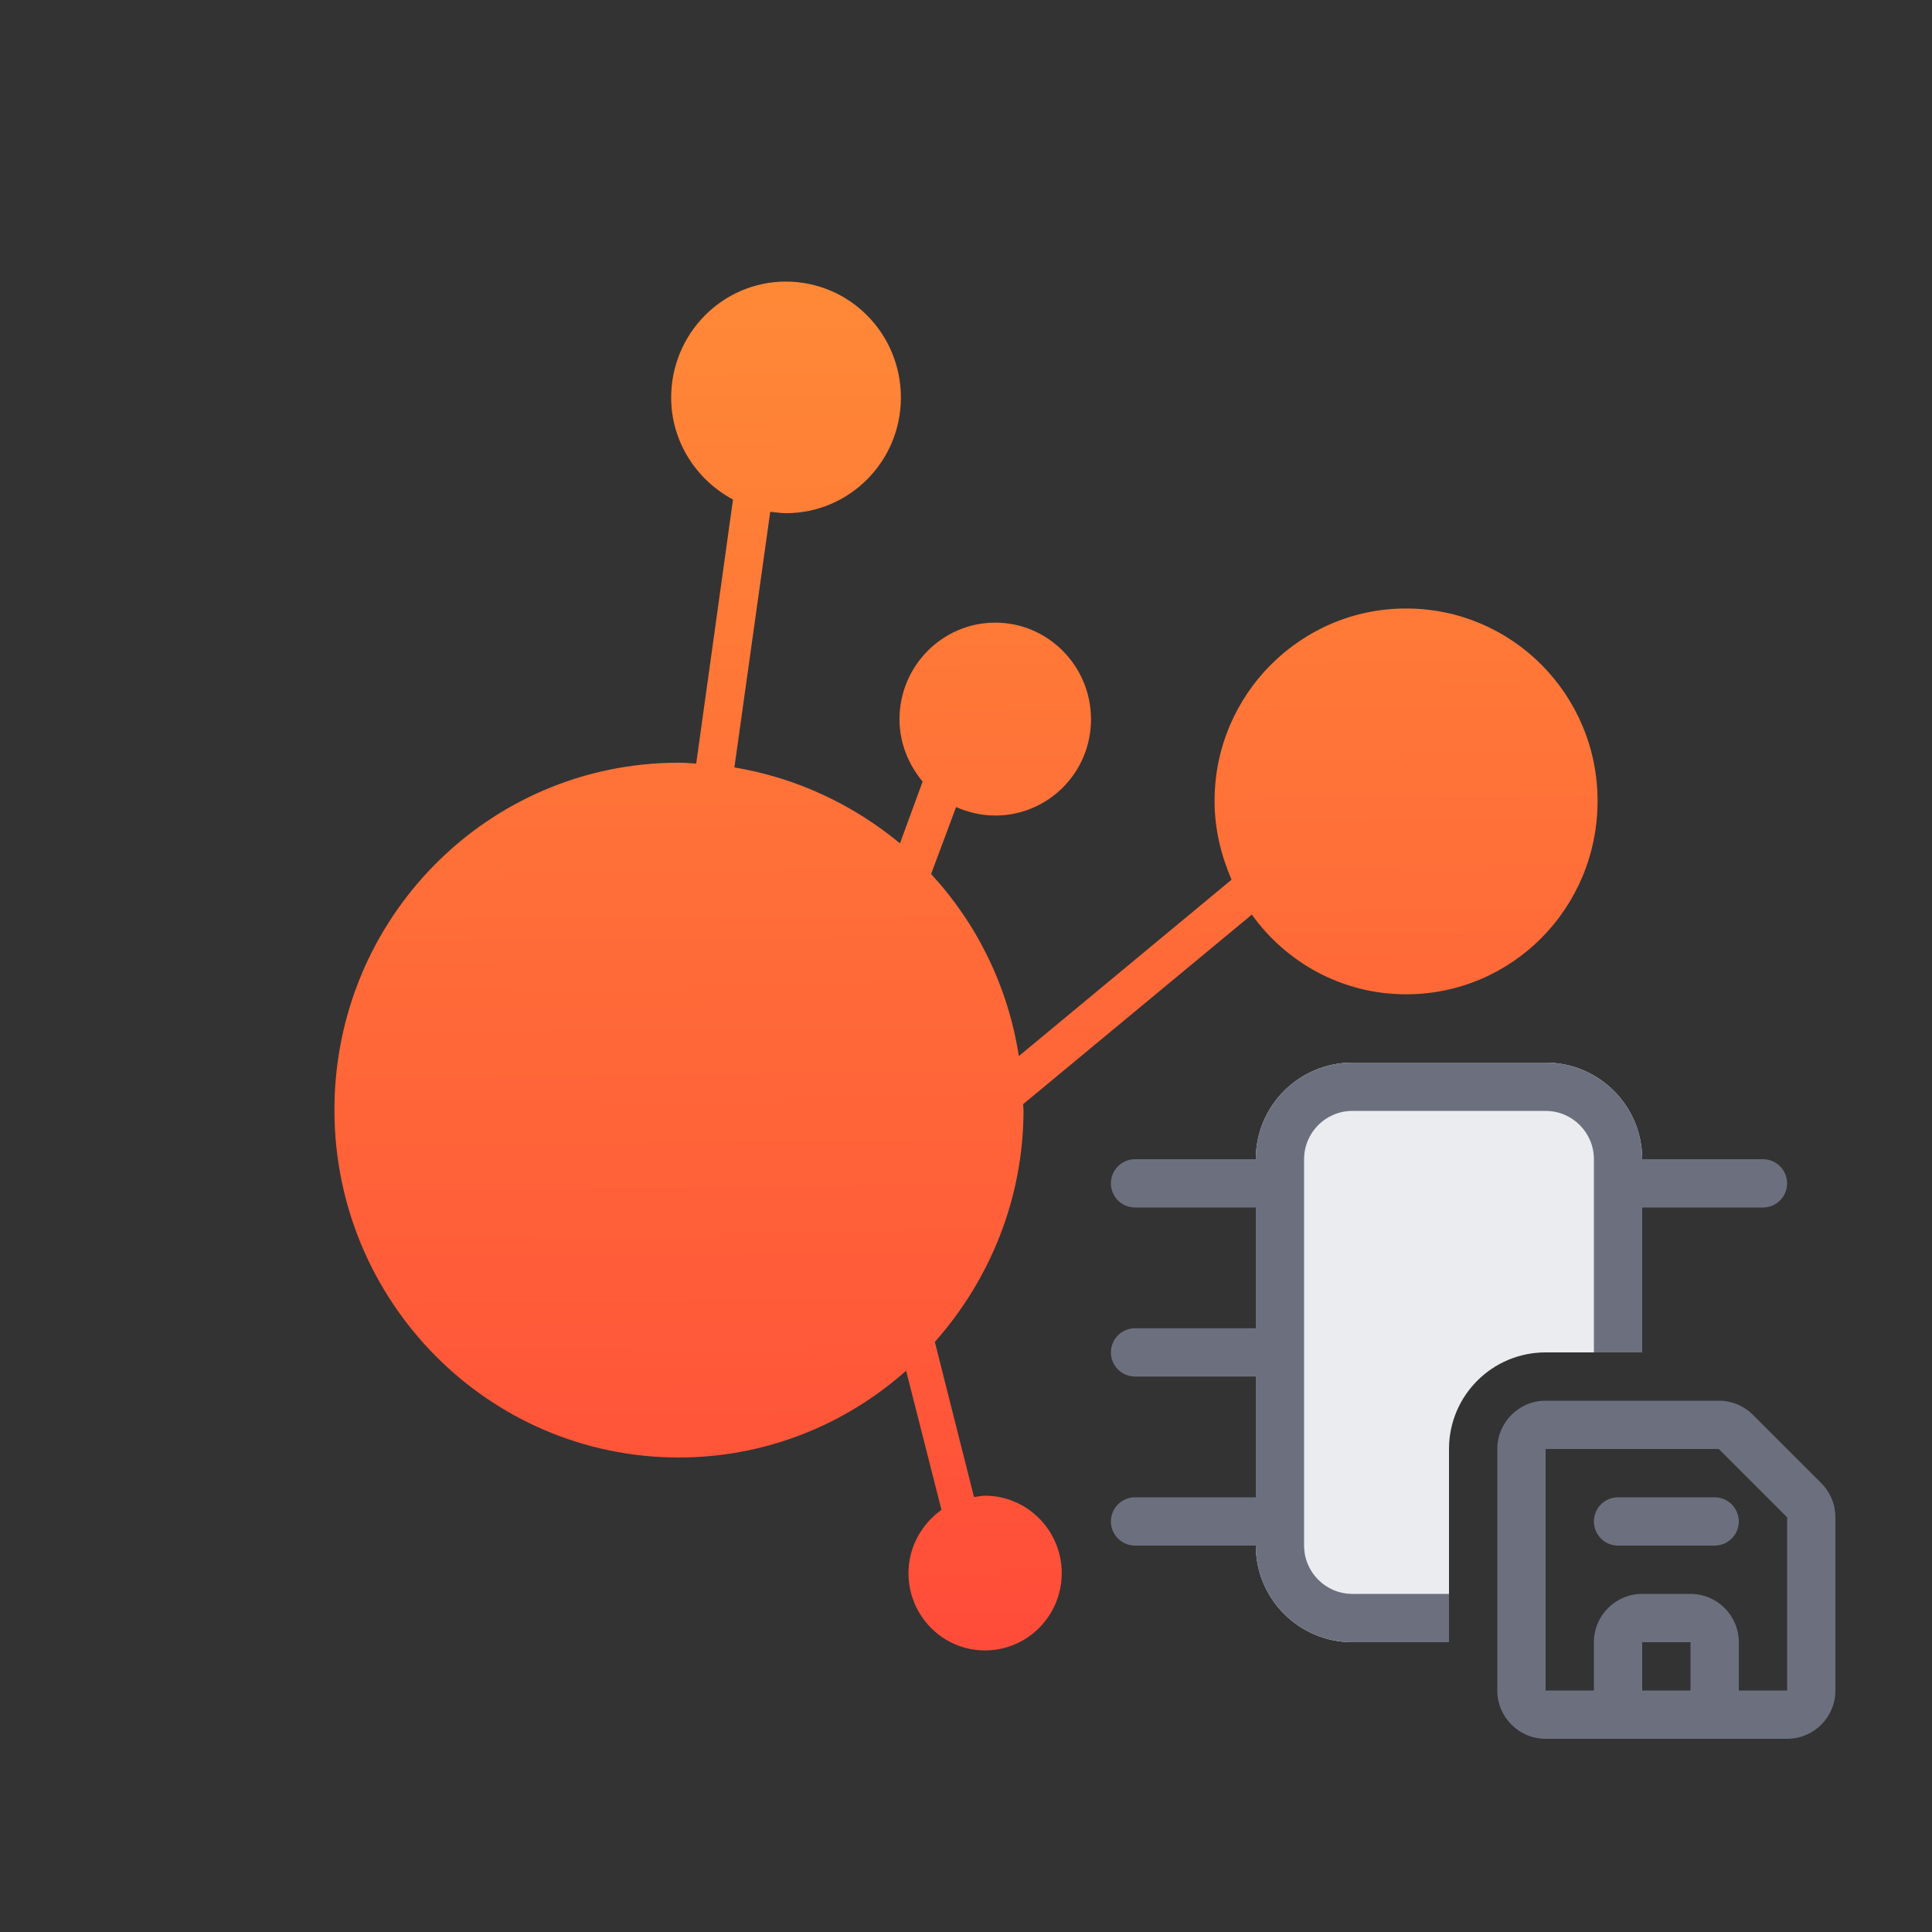 <svg width="16" height="16" viewBox="0 0 40 40" fill="none" xmlns="http://www.w3.org/2000/svg">
    <rect x="0" y="0" width="40" height="40" fill="#333333" stroke="none"/>
    <g clip-path="url(#clip0_8805_10502)">
        <mask id="mask0_8805_10502" style="mask-type:luminance" maskUnits="userSpaceOnUse" x="5" y="5" width="30"
              height="30">
            <path d="M5 5H35V35H5V5Z" fill="white"/>
        </mask>
        <g mask="url(#mask0_8805_10502)">
            <mask id="mask1_8805_10502" style="mask-type:luminance" maskUnits="userSpaceOnUse" x="-6" y="-6" width="52"
                  height="52">
                <path d="M45.068 20C45.068 33.848 33.838 45.068 20 45.068C6.162 45.068 -5.059 33.848 -5.059 20C-5.059 6.152 6.162 -5.068 20 -5.068C33.838 -5.068 45.068 6.152 45.068 20Z"
                      fill="white"/>
            </mask>
            <g mask="url(#mask1_8805_10502)">
                <path d="M16.27 5.83C14.961 5.83 13.896 6.904 13.896 8.232C13.896 9.15 14.424 9.941 15.176 10.342L14.414 15.81C14.297 15.801 14.18 15.791 14.053 15.791C10.107 15.791 6.924 19.004 6.924 22.979C6.924 26.953 10.117 30.176 14.053 30.176C15.859 30.176 17.51 29.492 18.76 28.379L19.492 31.26C19.082 31.553 18.809 32.031 18.809 32.568C18.809 33.457 19.521 34.17 20.391 34.17C21.27 34.17 21.982 33.457 21.982 32.568C21.982 31.689 21.27 30.967 20.391 30.967C20.322 30.967 20.244 30.986 20.166 30.996L19.355 27.783C20.488 26.504 21.191 24.824 21.191 22.979C21.191 22.939 21.182 22.9 21.182 22.861L25.918 18.936C26.631 19.932 27.793 20.586 29.111 20.586C31.309 20.586 33.076 18.799 33.076 16.582C33.076 14.385 31.309 12.598 29.111 12.598C26.924 12.598 25.146 14.385 25.146 16.582C25.146 17.168 25.283 17.715 25.498 18.213L21.094 21.865C20.869 20.42 20.225 19.121 19.277 18.096L19.795 16.709C20.039 16.816 20.312 16.885 20.605 16.885C21.699 16.885 22.588 15.996 22.588 14.893C22.588 13.789 21.699 12.891 20.605 12.891C19.512 12.891 18.623 13.789 18.623 14.893C18.623 15.381 18.809 15.83 19.102 16.182L18.633 17.461C17.666 16.66 16.494 16.104 15.205 15.889L15.947 10.596C16.055 10.605 16.162 10.625 16.27 10.625C17.588 10.625 18.652 9.551 18.652 8.232C18.652 6.904 17.588 5.83 16.27 5.83Z"
                      fill="url(#paint0_linear_8805_10502)"/>
            </g>
        </g>
        <g clip-path="url(#clip1_8805_10502)">
            <path d="M26 24V32C26 33.105 26.895 34 28 34H30V30C30 28.895 30.895 28 32 28H34V24C34 22.895 33.105 22 32 22H28C26.895 22 26 22.895 26 24Z"
                  fill="#EBECF0"/>
            <path d="M33.5 31C33.224 31 33 31.224 33 31.5C33 31.776 33.224 32 33.5 32H35.5C35.776 32 36 31.776 36 31.5C36 31.224 35.776 31 35.5 31H33.5Z"
                  fill="#6C707E"/>
            <path fill-rule="evenodd" clip-rule="evenodd"
                  d="M31 35V30C31 29.448 31.448 29 32 29H35.586C35.851 29 36.105 29.105 36.293 29.293L37.707 30.707C37.895 30.895 38 31.149 38 31.414V35C38 35.552 37.552 36 37 36H32C31.448 36 31 35.552 31 35ZM32 30V35H33V34C33 33.448 33.448 33 34 33H35C35.552 33 36 33.448 36 34V35H37V31.414L35.586 30L32 30ZM35 35H34V34H35V35Z"
                  fill="#6C707E"/>
            <path d="M28 22C26.895 22 26 22.895 26 24H23.5C23.224 24 23 24.224 23 24.5C23 24.776 23.224 25 23.5 25H26L26 24V32L26 31H23.5C23.224 31 23 31.224 23 31.5C23 31.776 23.224 32 23.5 32H26C26 33.105 26.895 34 28 34H30V33H28C27.448 33 27 32.552 27 32V24C27 23.448 27.448 23 28 23H32C32.552 23 33 23.448 33 24V28H34V25H36.5C36.776 25 37 24.776 37 24.5C37 24.224 36.776 24 36.5 24H34C34 22.895 33.105 22 32 22H28Z"
                  fill="#6C707E"/>
            <path d="M23.5 27.5C23.224 27.5 23 27.724 23 28C23 28.276 23.224 28.5 23.5 28.5H26V27.5H23.5Z"
                  fill="#6C707E"/>
        </g>
    </g>
    <defs>
        <linearGradient id="paint0_linear_8805_10502" x1="19.385" y1="38.333" x2="19.058" y2="0.465"
                        gradientUnits="userSpaceOnUse">
            <stop stop-color="#FF433A"/>
            <stop offset="1" stop-color="#FF9436"/>
        </linearGradient>
        <clipPath id="clip0_8805_10502">
            <rect width="40" height="40" fill="white"/>
        </clipPath>
        <clipPath id="clip1_8805_10502">
            <rect width="16" height="16" fill="white" transform="translate(22 20)"/>
        </clipPath>
    </defs>
</svg>
